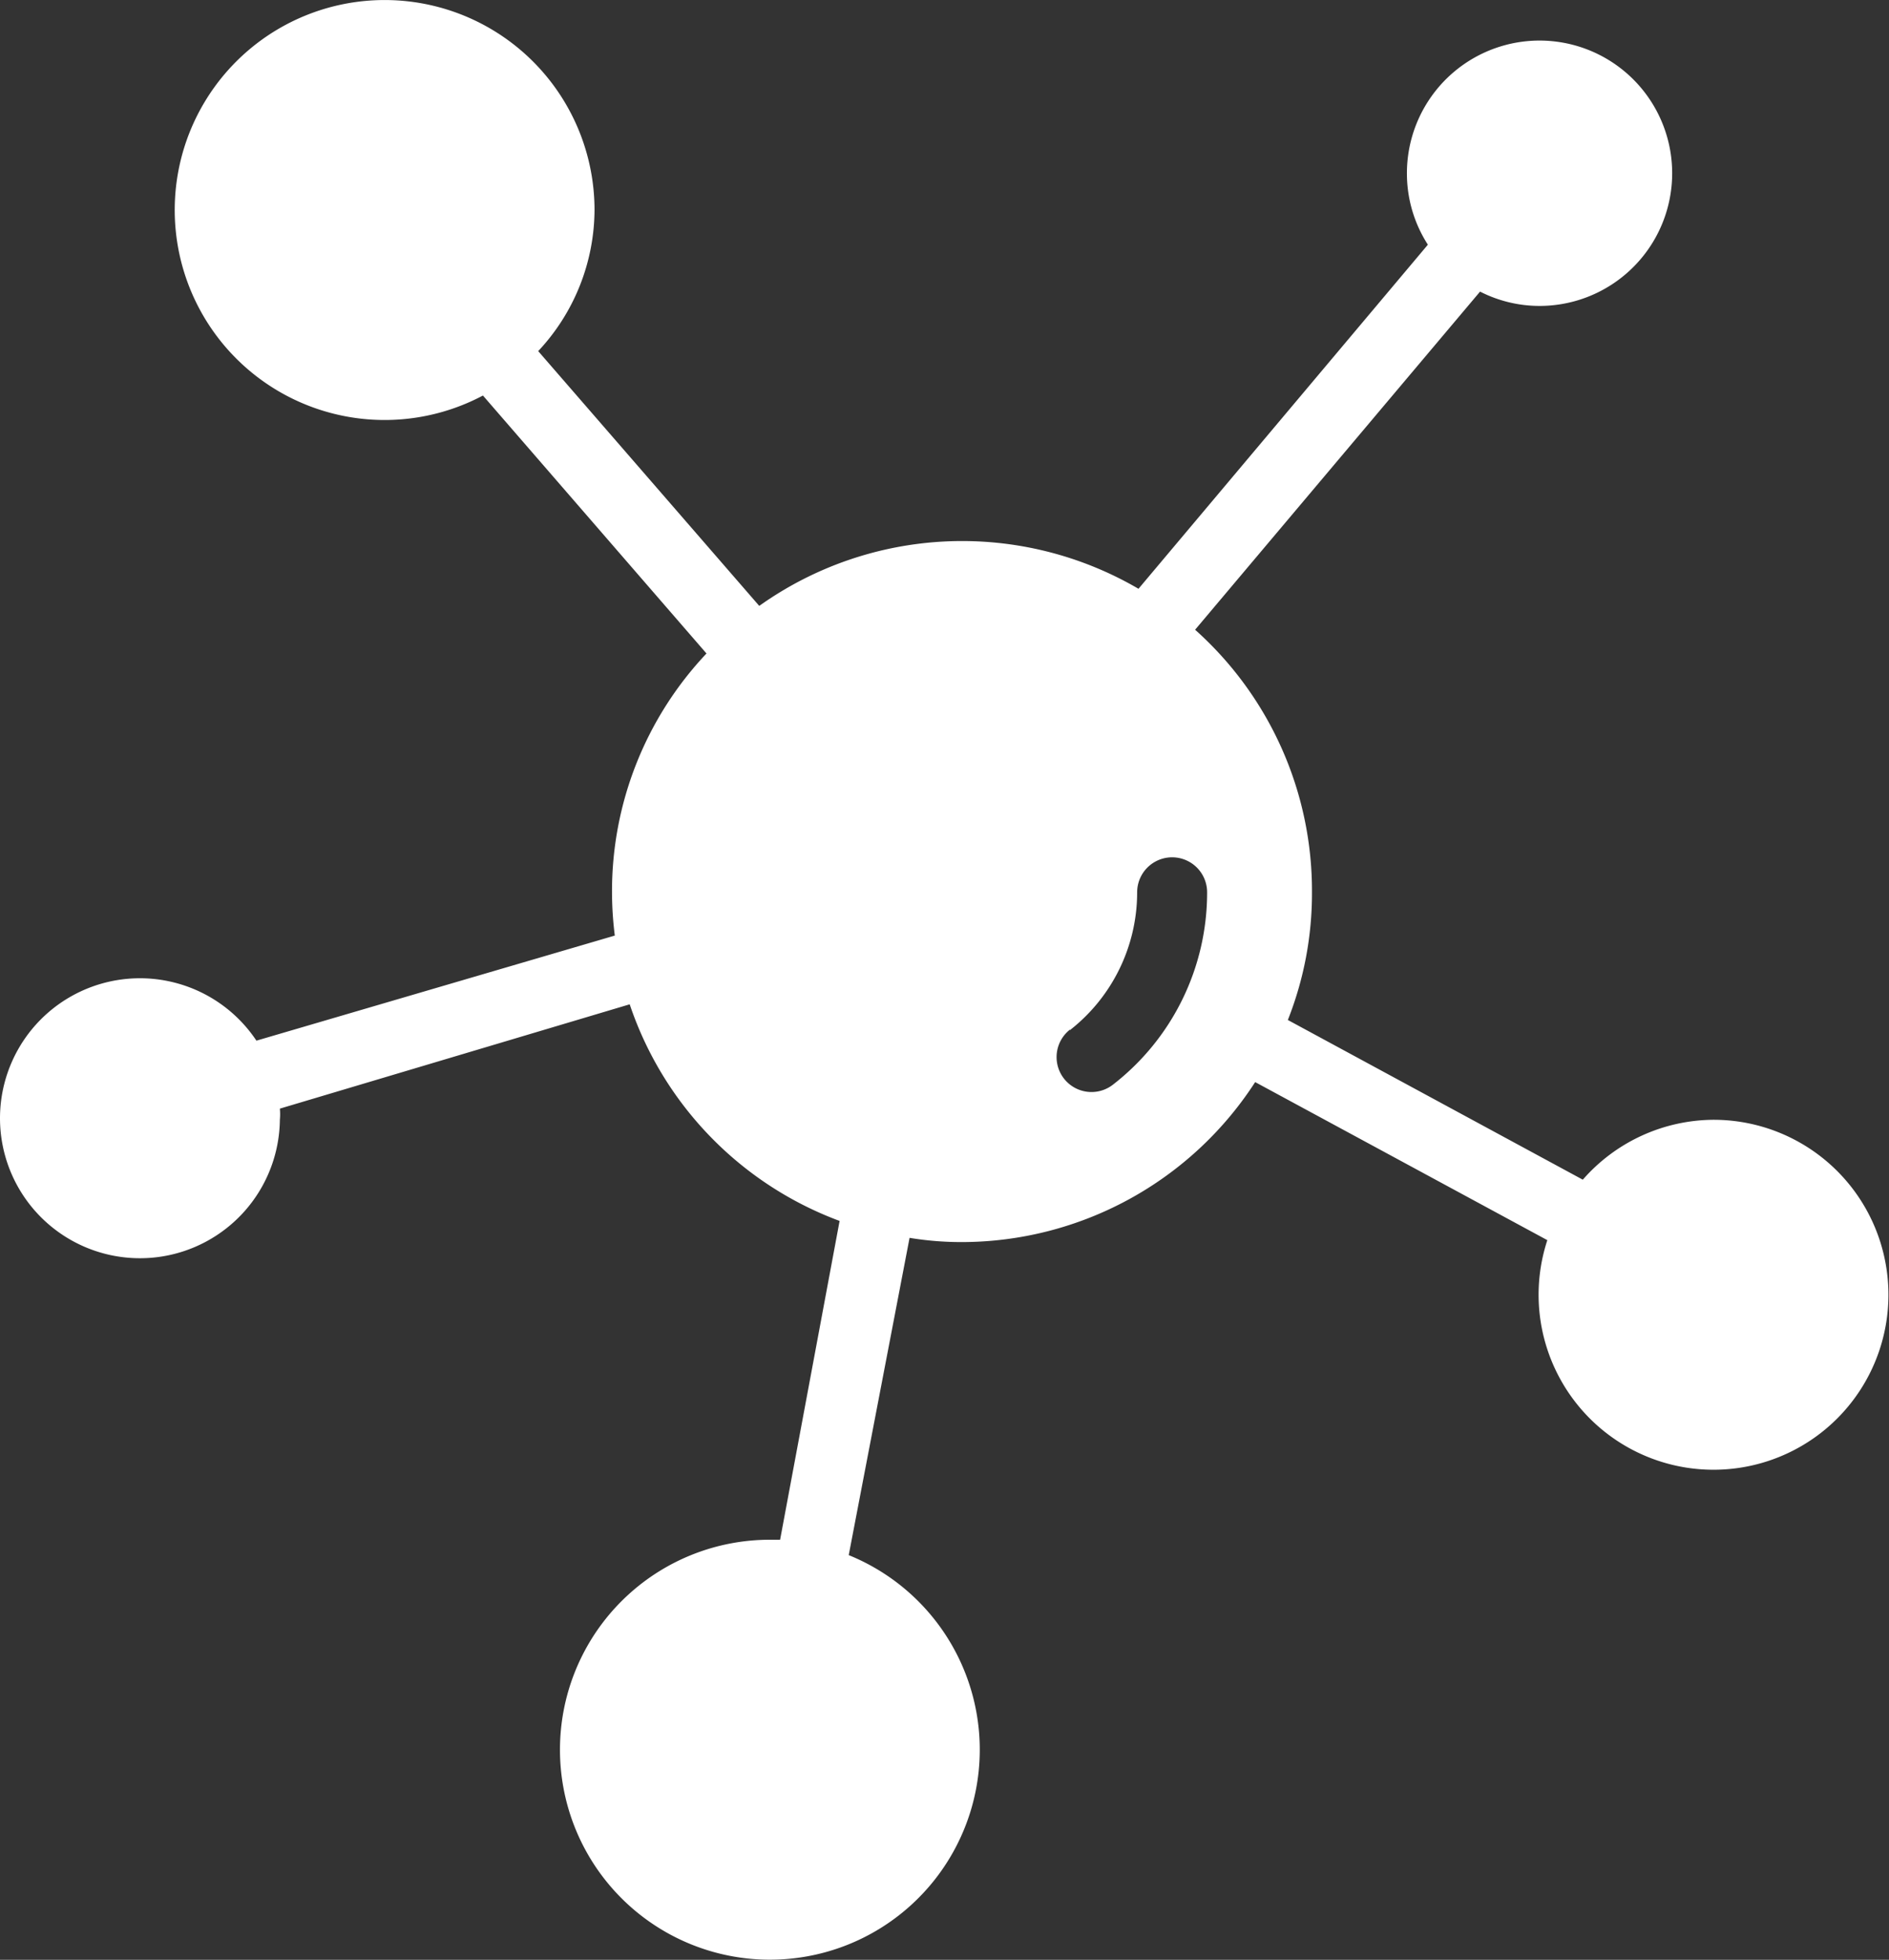 <svg xmlns="http://www.w3.org/2000/svg" width="19.655" height="20.384" viewBox="0 0 19.655 20.384">
  <rect x="0" y="0" width="19.655" height="20.384" fill="#333333" stroke="none"/>
  <path id="Path_177" data-name="Path 177" d="M22.838,15.655a1.82,1.82,0,0,0-1.369.623L18.4,14.617a3.579,3.579,0,0,0,.251-1.329,3.64,3.64,0,0,0-1.216-2.73L20.4,7.041a1.362,1.362,0,0,0,.619.149,1.38,1.38,0,1,0-1.38-1.365,1.365,1.365,0,0,0,.218.728l-3.011,3.579a3.64,3.64,0,0,0-3.946.178L10.6,7.66a2.159,2.159,0,0,0,.586-1.471,2.184,2.184,0,1,0-1.161,1.933l2.326,2.683a3.6,3.6,0,0,0-.983,2.483,3.662,3.662,0,0,0,.029.451L7.668,14.832a1.456,1.456,0,1,0,.244.823.626.626,0,0,0,0-.116l3.64-1.085a3.64,3.64,0,0,0,2.184,2.253l-.619,3.316h-.109a2.184,2.184,0,1,0,.823.16l.633-3.3a3.305,3.305,0,0,0,.542.044,3.64,3.64,0,0,0,3.054-1.664L21.1,16.907a1.82,1.82,0,1,0,1.733-1.252Zm-6.706-.932a1.82,1.82,0,0,0,.7-1.434.364.364,0,0,1,.728,0,2.526,2.526,0,0,1-.979,2,.363.363,0,1,1-.448-.572Z" transform="translate(-5 -4.008)" fill="#fff"/>
</svg>

